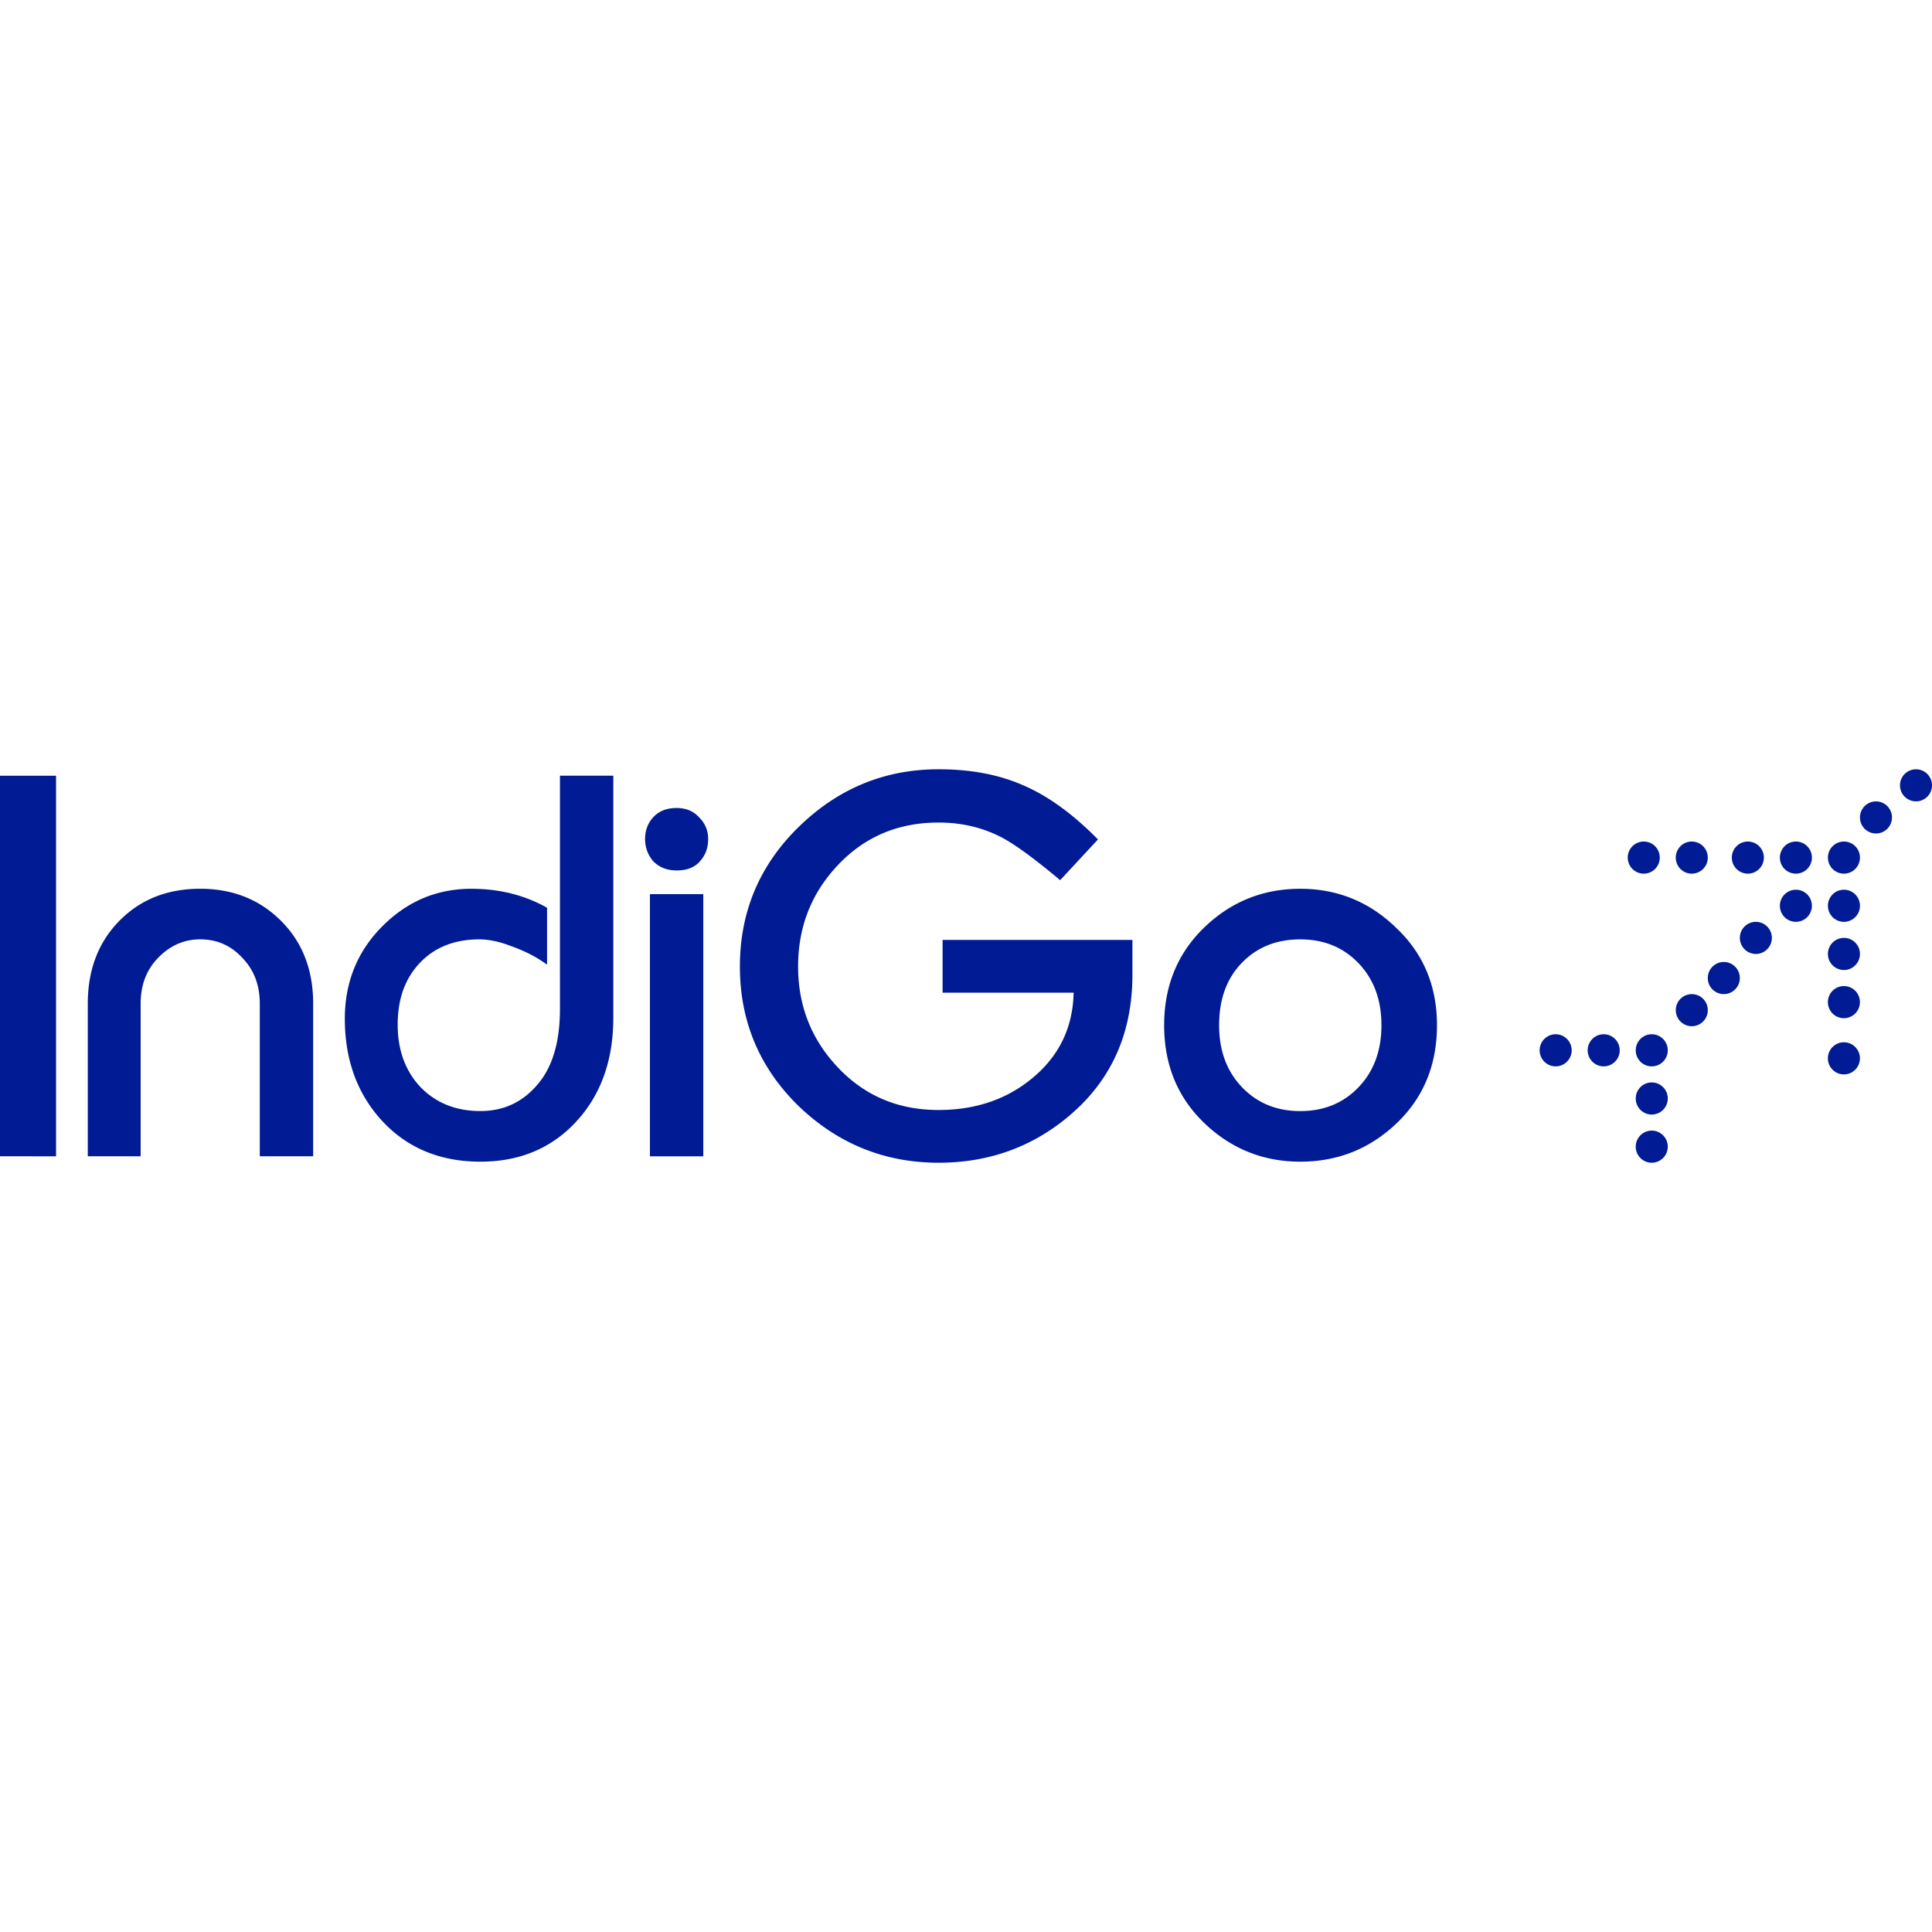 <svg role="img" viewBox="0 0 64 64" xmlns="http://www.w3.org/2000/svg"><title>IndiGo</title><path d="M61.613 30.005c0 .294-.238.532-.53.532a.531.531 0 0 1-.531-.532c0-.294.238-.532.531-.532.293 0 .53.238.53.532zm-1.591-1.596c0 .294-.238.532-.531.532-.293 0-.53-.238-.53-.532s.237-.532.53-.532.531.238.531.532zm1.591 0c0 .294-.238.532-.53.532-.293 0-.531-.238-.531-.532s.238-.532.531-.532c.293 0 .53.238.53.532zm-3.183 0c0 .294-.238.532-.53.532-.293 0-.531-.238-.531-.532s.238-.532.531-.532c.293 0 .53.238.53.532zm4.089-1.706a.533.533 0 0 1 0 .752.53.53 0 0 1-.75 0 .533.533 0 0 1 0-.752.53.53 0 0 1 .75 0zm1.326-1.064a.533.533 0 0 1 0 .752.53.53 0 0 1-.75 0 .533.533 0 0 1 0-.752.53.53 0 0 1 .75 0zM56.573 28.409c0 .294-.238.532-.531.532-.293 0-.53-.238-.53-.532s.237-.532.53-.532c.293 0 .531.238.531.532zm-1.591 0c0 .294-.237.532-.53.532-.293 0-.531-.238-.531-.532s.238-.532.531-.532c.293 0 .53.238.53.532zm6.101 2.66c.293 0 .53.238.53.532s-.238.532-.53.532c-.293 0-.531-.238-.531-.532s.238-.532.531-.532zm-5.836 5.32c0 .294-.238.532-.531.532-.293 0-.53-.238-.53-.532 0-.294.238-.532.53-.532.293 0 .531.238.531.532zm-1.592-1.596c0 .294-.237.532-.53.532s-.531-.238-.531-.532.238-.532.531-.532c.293 0 .53.238.53.532zm1.592 0c0 .294-.238.532-.531.532-.293 0-.53-.238-.53-.532s.238-.532.53-.532c.293 0 .531.238.531.532zm-3.183 0c0 .294-.238.532-.531.532-.293 0-.53-.238-.53-.532s.238-.532.53-.532c.293 0 .531.238.531.532zm2.652 2.66c.293 0 .531.238.531.532s-.238.532-.531.532c-.293 0-.53-.238-.53-.532s.238-.532.53-.532zm6.366-4.788c.293 0 .53.238.53.532 0 .294-.238.532-.53.532a.531.531 0 0 1-.531-.532c0-.294.238-.532.531-.532zm0 1.862c.293 0 .53.238.53.532 0 .294-.238.532-.53.532-.293 0-.531-.238-.531-.532 0-.294.238-.532.531-.532zm-3.448-2.128a.531.531 0 0 1-.531.532c-.293 0-.53-.238-.53-.532 0-.294.237-.532.53-.532.293 0 .531.238.531.532zm.906-1.706a.533.533 0 0 1 0 .752.529.529 0 0 1-.75 0 .533.533 0 0 1 0-.752.529.529 0 0 1 .75 0zm1.326-1.064a.533.533 0 0 1 0 .752.529.529 0 0 1-.75 0 .533.533 0 0 1 0-.752.529.529 0 0 1 .75 0zm-3.448 3.458a.533.533 0 0 1 0 .752.53.53 0 0 1-.75 0 .533.533 0 0 1 0-.752.53.53 0 0 1 .75 0zM35.443 36.943c-1.233 1.05-2.684 1.574-4.351 1.574-1.788 0-3.337-.628-4.641-1.881-1.293-1.266-1.941-2.807-1.941-4.617 0-1.81.647-3.351 1.94-4.618 1.304-1.277 2.853-1.918 4.641-1.918 1.059 0 1.989.174 2.79.525.801.339 1.609.918 2.424 1.732l.067.067-1.253 1.35-.072-.06c-.797-.665-1.409-1.111-1.841-1.344-.64-.337-1.344-.506-2.115-.505-1.331-0-2.437.465-3.322 1.396-.887.933-1.331 2.055-1.331 3.374 0 1.306.443 2.423 1.331 3.356.885.931 1.991 1.396 3.322 1.396 1.231 0 2.267-.356 3.117-1.064.881-.733 1.333-1.672 1.357-2.822h-4.34v-1.748l6.288-0.0 0 1.15c-0 1.929-.69 3.484-2.072 4.657zm10.825.264c-.888.849-1.954 1.275-3.194 1.275-1.228 0-2.288-.426-3.176-1.275-.89-.852-1.334-1.936-1.334-3.245 0-1.296.439-2.374 1.316-3.226.888-.862 1.954-1.294 3.194-1.294 1.229 0 2.289.431 3.176 1.294.902.851 1.352 1.929 1.352 3.227 0 1.309-.444 2.393-1.334 3.245zm-1.265-5.299c-.504-.526-1.144-.79-1.93-.79-.797 0-1.443.264-1.947.79-.492.513-.741 1.195-.741 2.054 0 .847.255 1.528.759 2.054.504.526 1.145.79 1.929.79.785 0 1.426-.264 1.93-.79.504-.526.759-1.208.759-2.054 0-.846-.255-1.528-.759-2.054zm-21.82-3.371c-.179.204-.441.299-.769.298-.308 0-.568-.099-.768-.298-.184-.209-.277-.461-.277-.745 0-.284.092-.529.277-.727.189-.203.45-.299.768-.299.309 0 .563.103.751.316.195.196.294.434.294.709 0 .295-.091.545-.277.745zm-1.653 9.767V29.62h1.768v8.684zm-2.452-1.137c-.818.877-1.875 1.315-3.162 1.315-1.359 0-2.465-.467-3.307-1.405-.792-.888-1.186-2-1.186-3.329 0-1.201.409-2.219 1.225-3.046.828-.839 1.817-1.26 2.964-1.26.908 0 1.729.2 2.459.6l.051.028v1.884l-.153-.104c-.29-.196-.635-.366-1.033-.507-.385-.15-.737-.225-1.056-.225-.823 0-1.474.26-1.965.772-.492.514-.741 1.194-.741 2.054 0 .846.254 1.534.759 2.072.516.526 1.174.789 1.982.789.757 0 1.379-.285 1.873-.858.502-.57.761-1.406.761-2.521v-7.73h1.768v8.015c0 1.411-.411 2.566-1.241 3.455zM8.606 38.303v-5.055c0-.619-.195-1.124-.581-1.52-.374-.407-.837-.611-1.393-.611-.531 0-.994.202-1.394.612-.385.396-.579.899-.579 1.519v5.055H2.908v-5.055c0-1.116.347-2.033 1.046-2.744.7-.711 1.595-1.063 2.678-1.063 1.072 0 1.967.353 2.677 1.063.712.71 1.065 1.628 1.065 2.744l-0 5.055zm-8.606 0V25.697h1.857l0 12.607z" fill="#001B94"/></svg>
